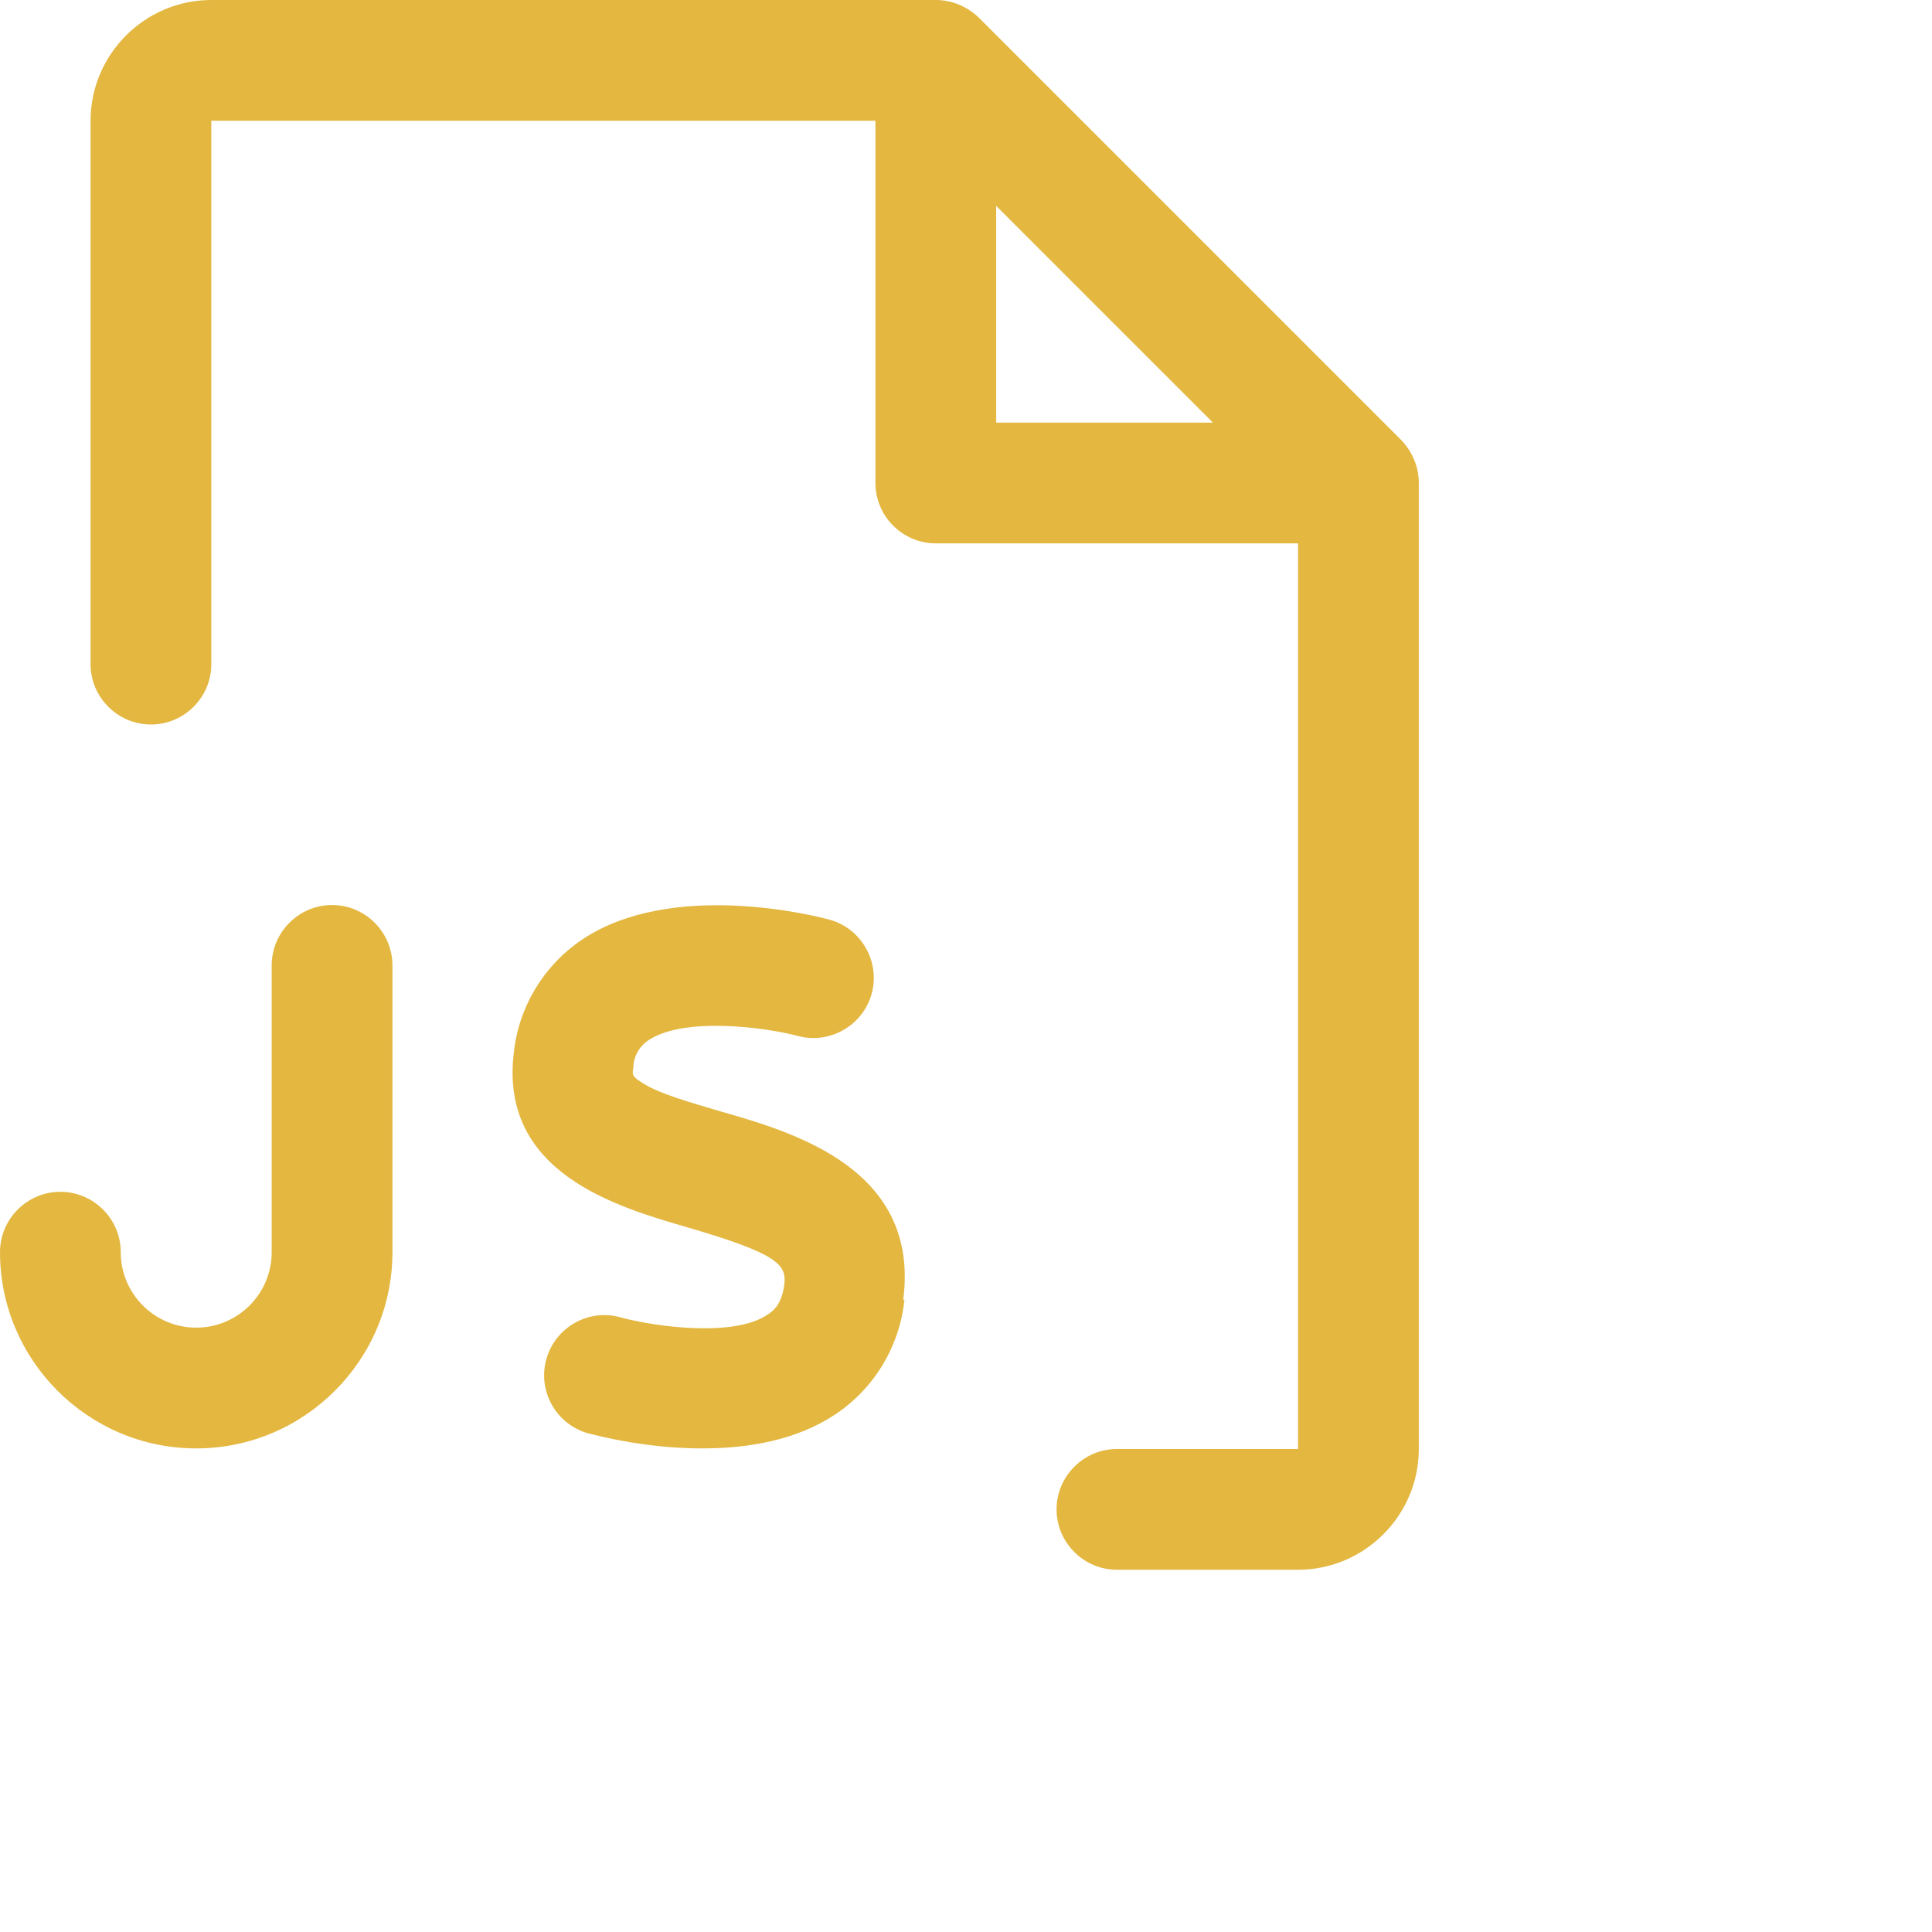 <svg xmlns="http://www.w3.org/2000/svg" viewBox="0 0 32 32">
	<path fill="#E3B740" d="m23.21,7.29L16.21.29C16.02.11,15.77,0,15.5,0H3.5C2.4,0,1.5.9,1.5,2v9c0,.55.45,1,1,1s1-.45,1-1V2h11v6c0,.55.45,1,1,1h6v15h-3c-.55,0-1,.45-1,1s.45,1,1,1h3c1.1,0,2-.9,2-2V8c0-.27-.11-.52-.29-.71Zm-6.71-3.88l3.59,3.59h-3.59v-3.59Zm-1.52,18.12c-.08.77-.5,1.47-1.15,1.9-.65.43-1.45.56-2.19.56-.64,0-1.28-.09-1.9-.25-.53-.15-.84-.7-.69-1.23s.7-.84,1.23-.69c.55.15,1.88.34,2.44-.05.11-.07.23-.19.27-.49.04-.33-.09-.51-1.6-.95-1.17-.34-3.12-.9-2.88-2.89.08-.76.49-1.44,1.12-1.87,1.48-1,3.84-.41,4.1-.34.53.14.85.69.71,1.22-.14.53-.69.85-1.22.71h0c-.56-.15-1.9-.32-2.48.07-.15.1-.25.27-.25.46-.02.11-.02.14.14.24.29.19.81.33,1.31.48,1.23.35,3.3.96,3.02,3.12Zm-8.48-5.54v4.75c0,1.79-1.46,3.25-3.25,3.25s-3.25-1.46-3.25-3.25c0-.55.45-1,1-1s1,.45,1,1c0,.69.56,1.25,1.25,1.25s1.25-.56,1.25-1.25v-4.75c0-.55.45-1,1-1s1,.45,1,1Z"/>
</svg>
